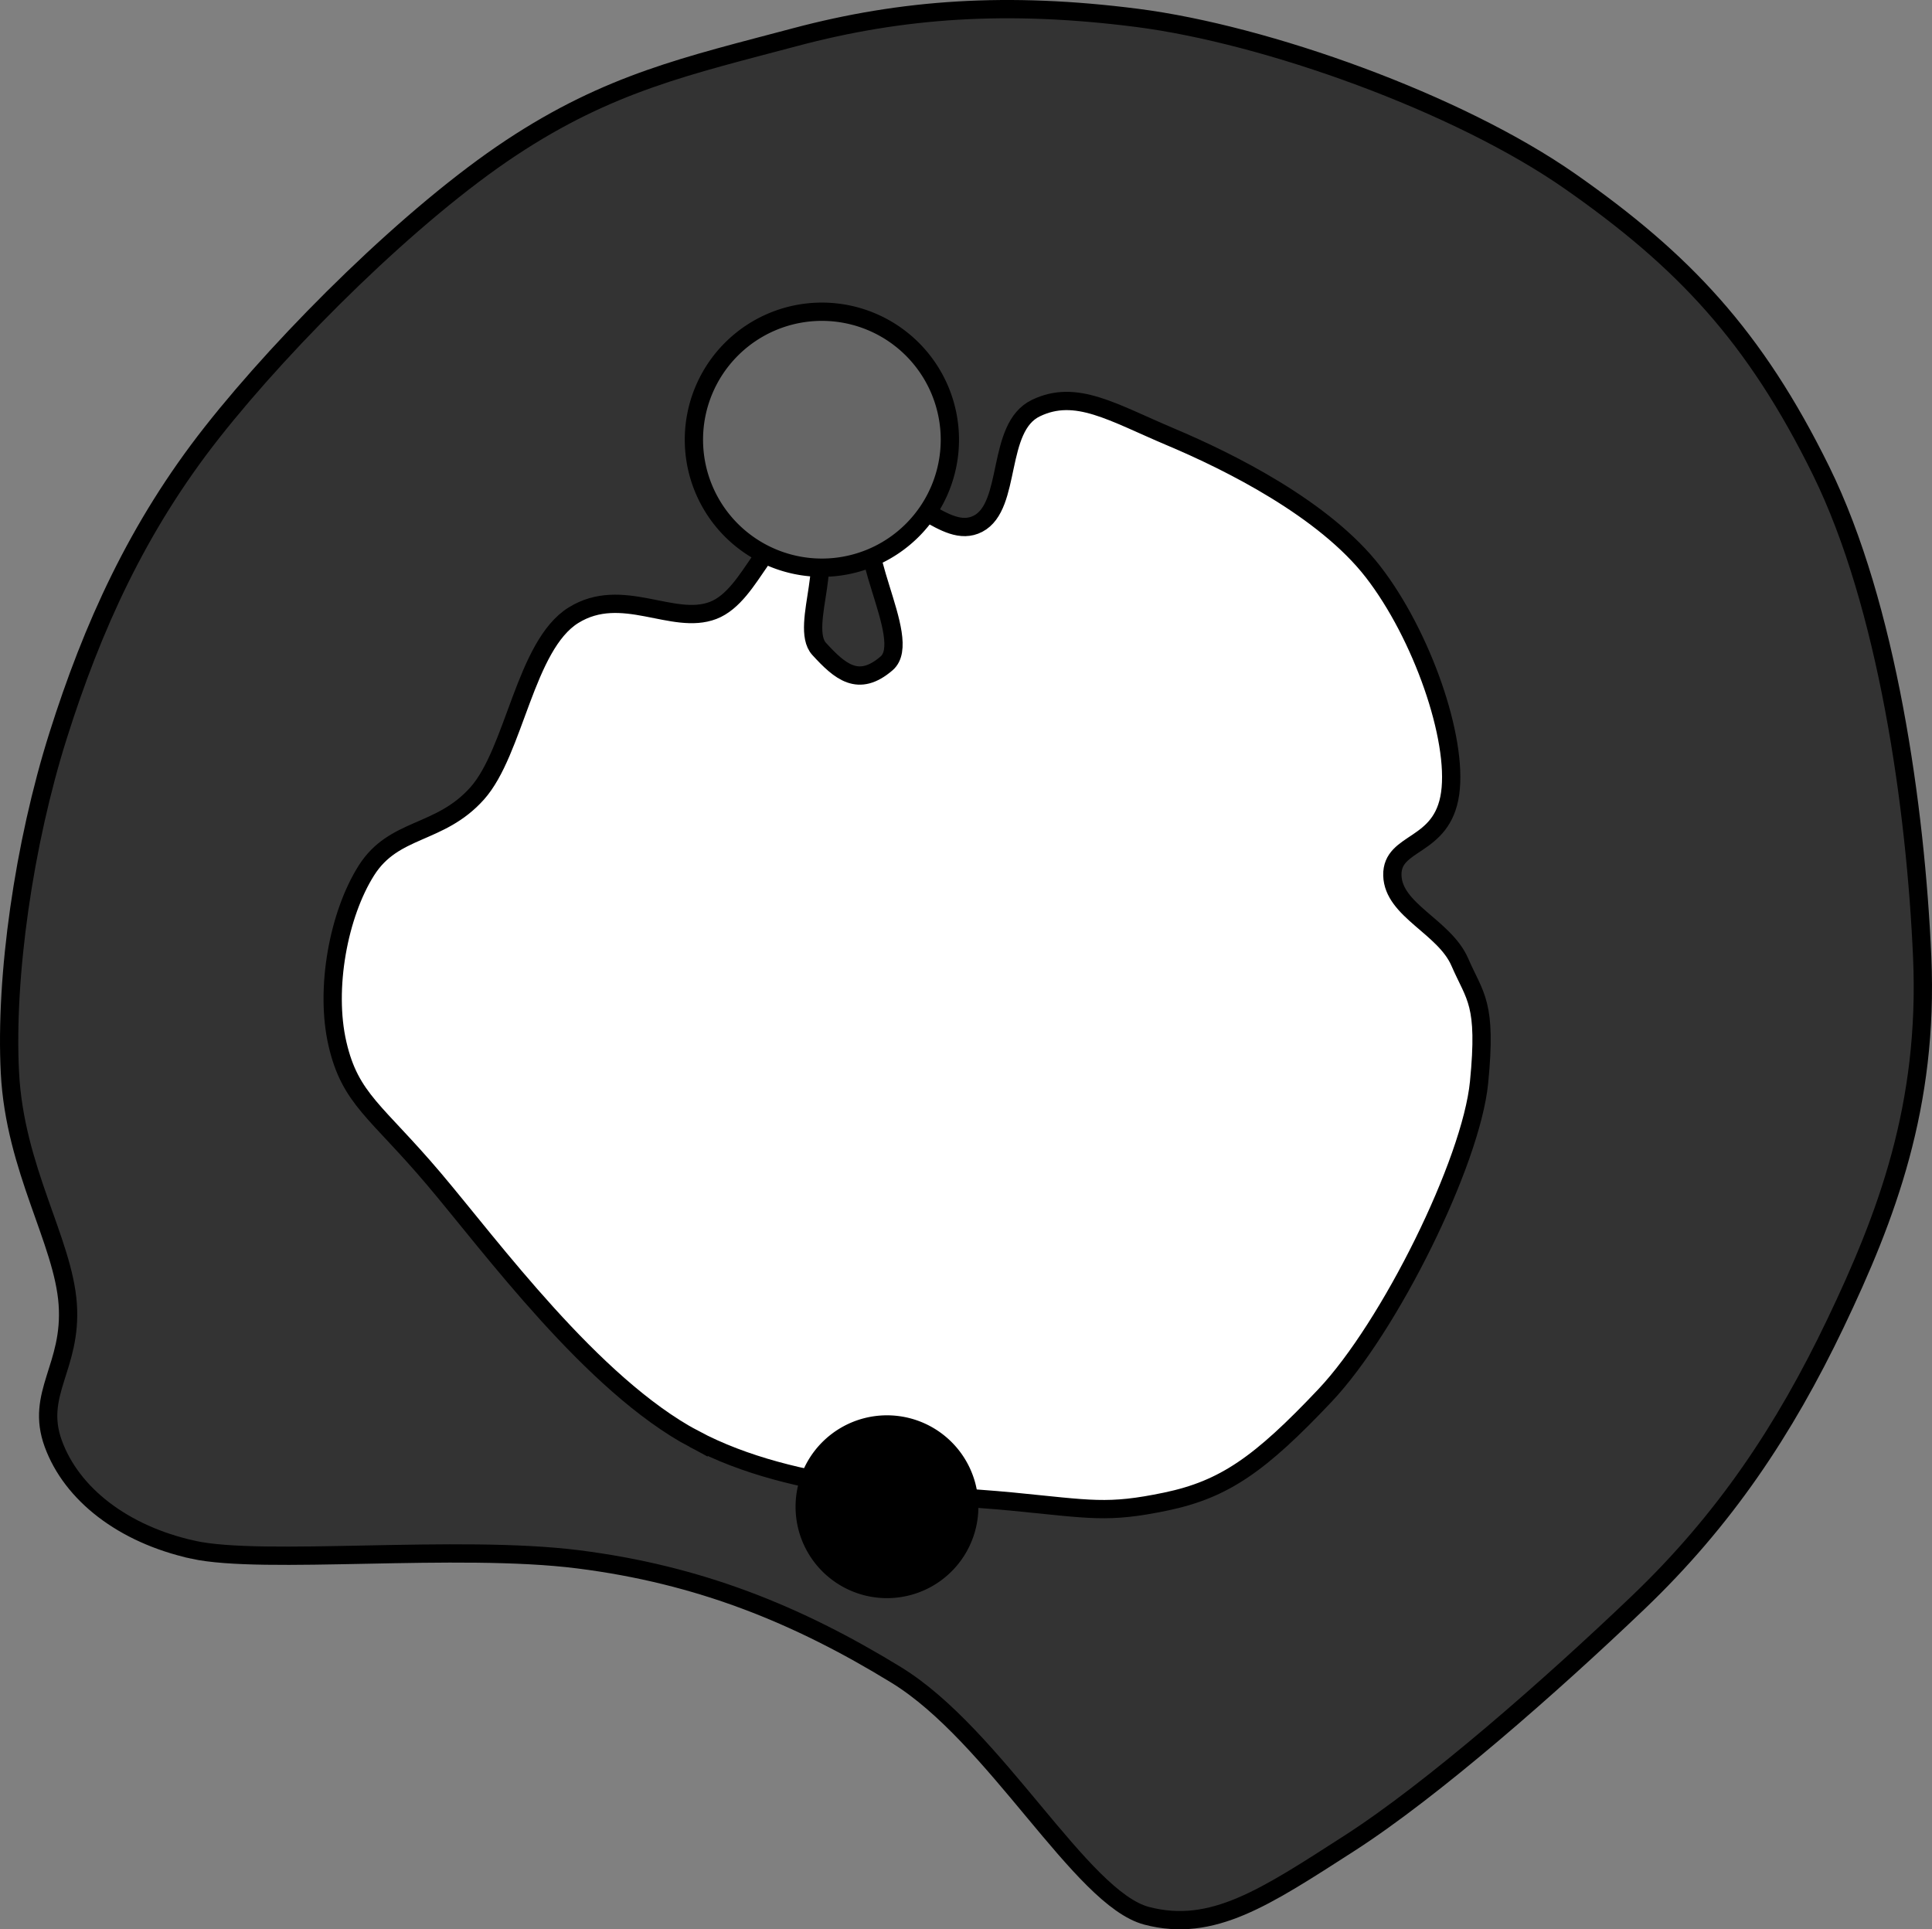 <svg xmlns="http://www.w3.org/2000/svg" xmlns:dc="http://dublincore.org/documents/dcmi-terms/" height="105.523" width="105.675"><rect width="100%" height="100%" fill="#808080" stroke="none"/><g stroke="#000"><path d="M10.555 84.76c-3.837-.848-6.636-3.048-7.64-5.796-1.006-2.748 1.034-4.196.79-7.64C3.46 67.88.815 63.948.543 58.677c-.272-5.27.765-12.523 2.635-18.442 1.87-5.92 4.331-11.397 8.43-16.599 4.1-5.201 10.944-11.975 16.335-15.544 5.391-3.569 9.68-4.5 15.545-6.06C49.352.472 55.116.071 62.194.978c7.078.908 17.552 4.648 23.712 8.958 6.16 4.31 10.068 8.431 13.7 15.808 3.632 7.377 5.18 18.47 5.533 26.61.353 8.14-1.95 14.18-4.742 20.024-2.793 5.844-6.07 10.759-10.803 15.28-4.733 4.523-11.213 10.222-15.808 13.174-4.594 2.952-7.473 4.892-11.065 3.952-3.592-.94-8.284-9.855-13.7-13.173-5.416-3.319-10.782-5.487-17.39-6.323-6.606-.837-17.24.322-21.076-.527z" fill="#333"/><path d="M37.955 78.7c5.565 2.969 13.05 3.003 17.389 3.426 4.338.423 5.226.668 8.43 0 3.205-.668 5.158-2.057 8.695-5.796 3.537-3.74 8-12.756 8.431-17.126.432-4.369-.212-4.648-1.054-6.586-.842-1.938-3.644-2.828-3.688-4.743-.045-1.914 2.735-1.456 3.161-4.479.426-3.022-1.55-8.675-4.215-12.119-2.666-3.444-7.865-6.026-11.066-7.377-3.2-1.351-5.182-2.636-7.377-1.58-2.195 1.054-1.293 5.343-3.161 6.322-1.87.98-3.815-2.377-5.533-.79-1.719 1.587 2.07 7.102.527 8.43-1.543 1.33-2.546.457-3.689-.79-1.142-1.246 1.214-5.538-.79-6.323-2.005-.785-2.799 3.367-5.006 4.216-2.207.849-4.988-1.381-7.64.263-2.653 1.644-3.22 7.454-5.27 9.748-2.05 2.295-4.545 1.822-6.06 4.216-1.514 2.394-2.283 6.451-1.58 9.485.702 3.033 2.125 3.665 5.269 7.377 3.144 3.711 8.662 11.259 14.227 14.227z" fill="#fff"/><path d="M51.955 24.05a7 7 0 1 1-14 0 7 7 0 1 1 14 0z" fill="#666" stroke-width="1" stroke-linecap="round" stroke-linejoin="round"/><path d="M53.015 82.41a4.5 4.5 0 1 1-9 0 4.5 4.5 0 1 1 9 0z" stroke-width="1" stroke-linecap="round" stroke-linejoin="round"/></g></svg>